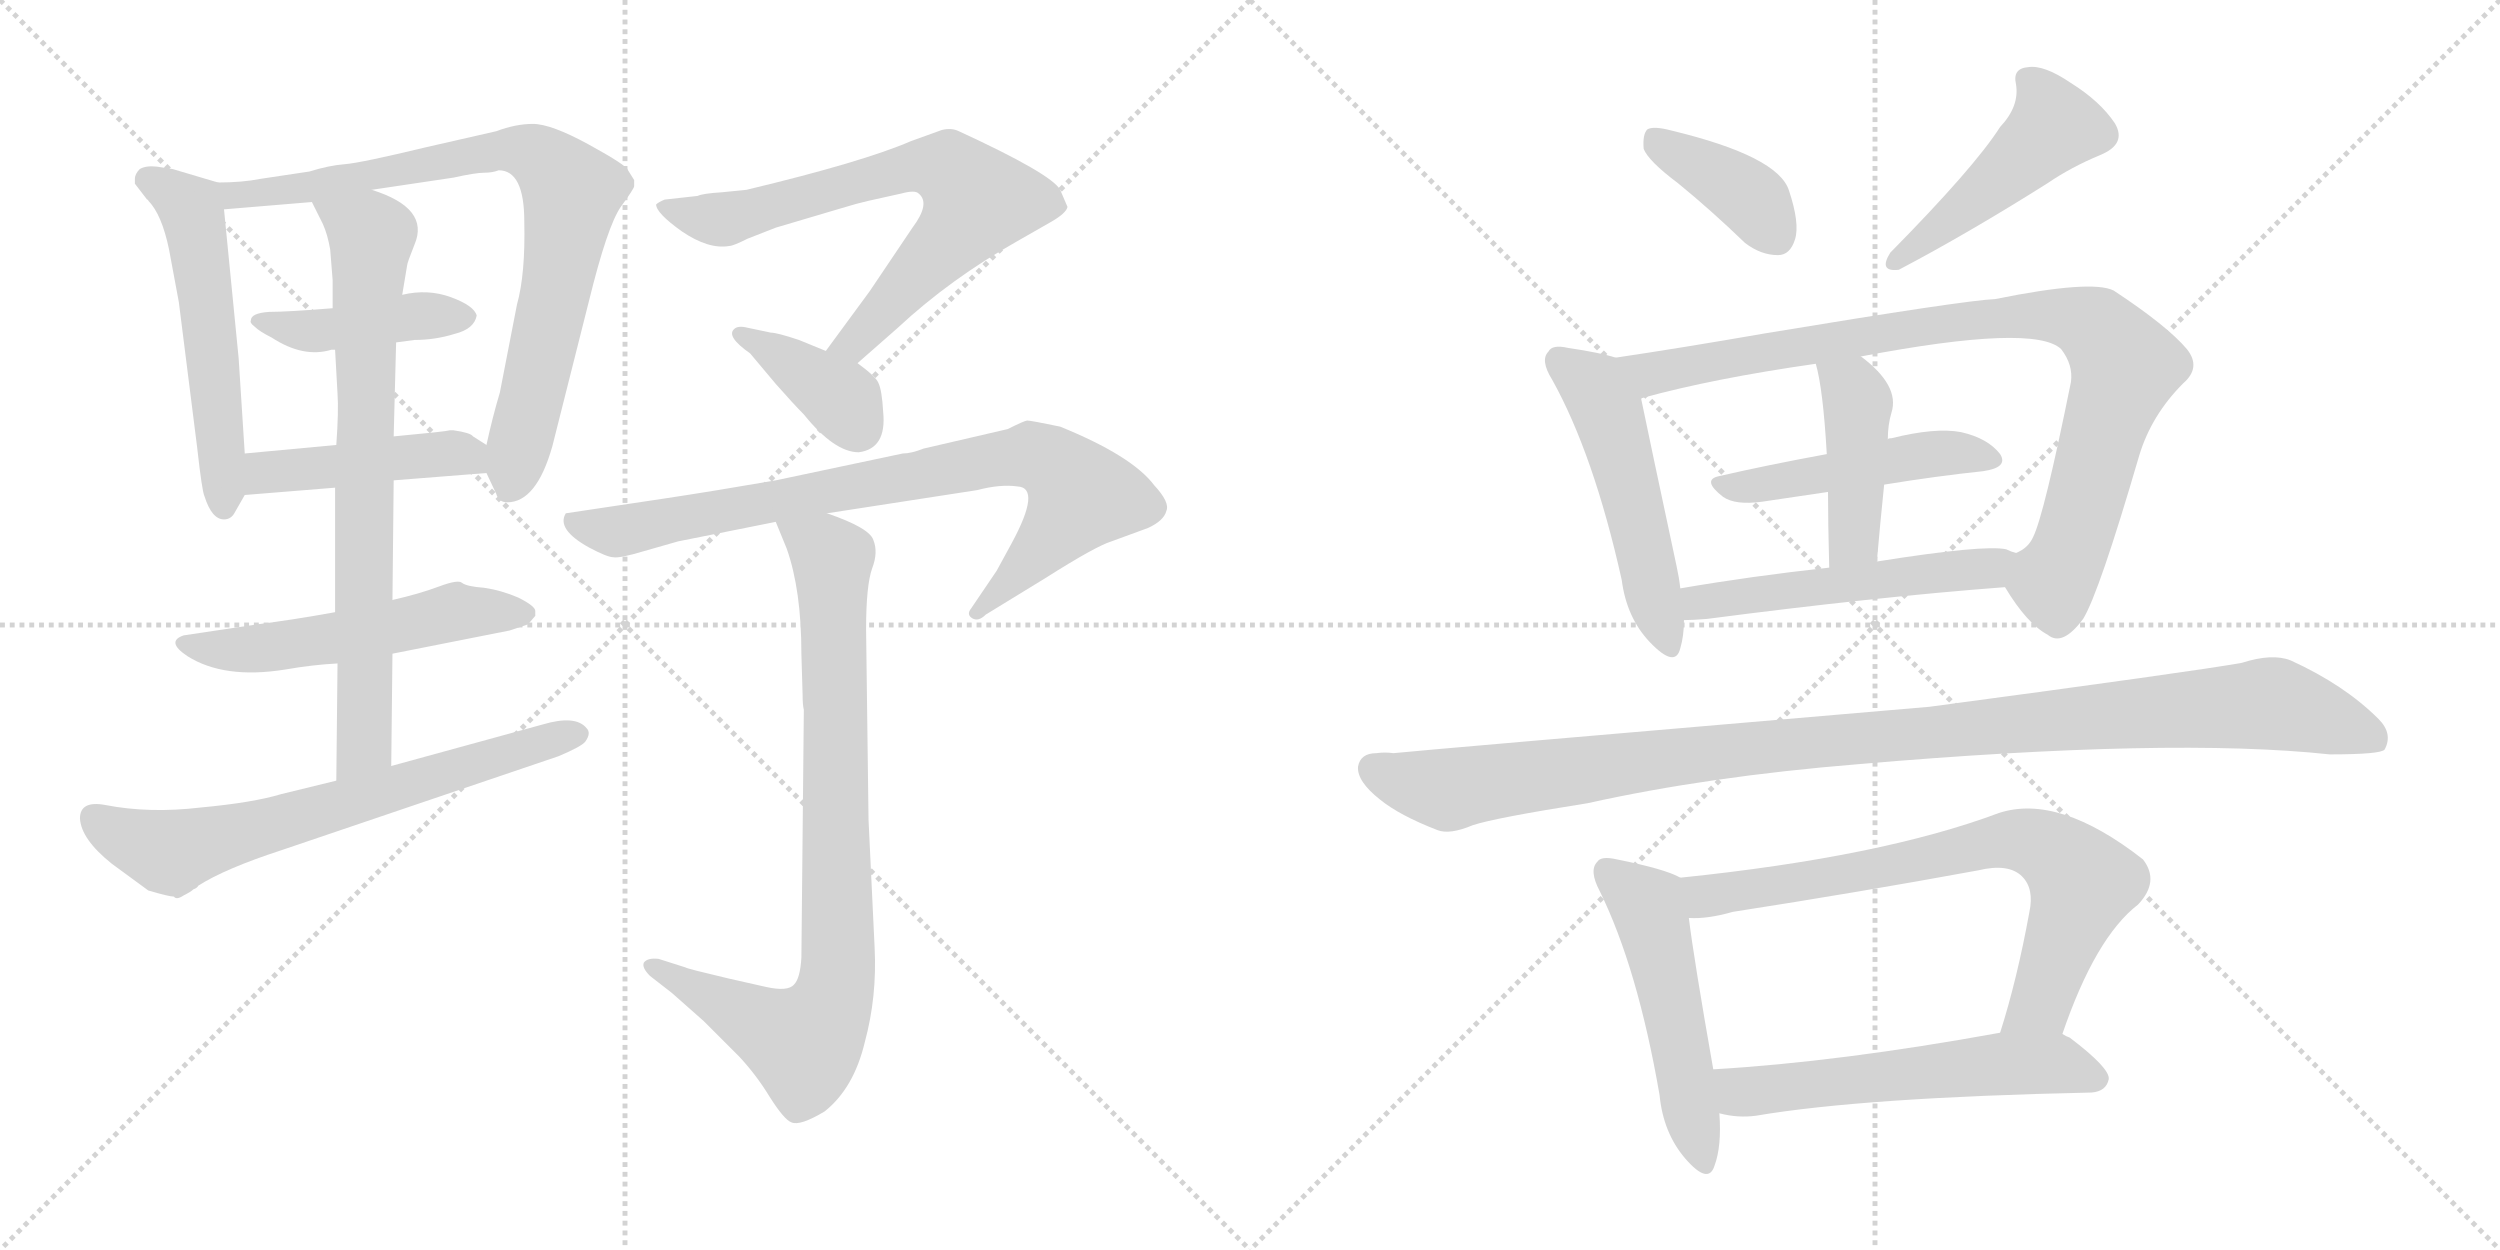 <svg version="1.1" viewBox="0 0 2048 1024" xmlns="http://www.w3.org/2000/svg">
  <g stroke="lightgray" stroke-dasharray="1,1" stroke-width="1" transform="scale(4, 4)">
    <line x1="0" y1="0" x2="256" y2="256"></line>
    <line x1="256" y1="0" x2="0" y2="256"></line>
    <line x1="128" y1="0" x2="128" y2="256"></line>
    <line x1="0" y1="128" x2="256" y2="128"></line>
    <line x1="256" y1="0" x2="512" y2="256"></line>
    <line x1="512" y1="0" x2="256" y2="256"></line>
    <line x1="384" y1="0" x2="384" y2="256"></line>
    <line x1="256" y1="128" x2="512" y2="128"></line>
  </g>
<g transform="scale(1, -1) translate(0, -850)">
   <style type="text/css">
    @keyframes keyframes0 {
      from {
       stroke: black;
       stroke-dashoffset: 545;
       stroke-width: 128;
       }
       64% {
       animation-timing-function: step-end;
       stroke: black;
       stroke-dashoffset: 0;
       stroke-width: 128;
       }
       to {
       stroke: black;
       stroke-width: 1024;
       }
       }
       #make-me-a-hanzi-animation-0 {
         animation: keyframes0 0.694s both;
         animation-delay: 0s;
         animation-timing-function: linear;
       }
    @keyframes keyframes1 {
      from {
       stroke: black;
       stroke-dashoffset: 805;
       stroke-width: 128;
       }
       72% {
       animation-timing-function: step-end;
       stroke: black;
       stroke-dashoffset: 0;
       stroke-width: 128;
       }
       to {
       stroke: black;
       stroke-width: 1024;
       }
       }
       #make-me-a-hanzi-animation-1 {
         animation: keyframes1 0.905s both;
         animation-delay: 0.694s;
         animation-timing-function: linear;
       }
    @keyframes keyframes2 {
      from {
       stroke: black;
       stroke-dashoffset: 429;
       stroke-width: 128;
       }
       58% {
       animation-timing-function: step-end;
       stroke: black;
       stroke-dashoffset: 0;
       stroke-width: 128;
       }
       to {
       stroke: black;
       stroke-width: 1024;
       }
       }
       #make-me-a-hanzi-animation-2 {
         animation: keyframes2 0.599s both;
         animation-delay: 1.599s;
         animation-timing-function: linear;
       }
    @keyframes keyframes3 {
      from {
       stroke: black;
       stroke-dashoffset: 450;
       stroke-width: 128;
       }
       59% {
       animation-timing-function: step-end;
       stroke: black;
       stroke-dashoffset: 0;
       stroke-width: 128;
       }
       to {
       stroke: black;
       stroke-width: 1024;
       }
       }
       #make-me-a-hanzi-animation-3 {
         animation: keyframes3 0.616s both;
         animation-delay: 2.198s;
         animation-timing-function: linear;
       }
    @keyframes keyframes4 {
      from {
       stroke: black;
       stroke-dashoffset: 537;
       stroke-width: 128;
       }
       64% {
       animation-timing-function: step-end;
       stroke: black;
       stroke-dashoffset: 0;
       stroke-width: 128;
       }
       to {
       stroke: black;
       stroke-width: 1024;
       }
       }
       #make-me-a-hanzi-animation-4 {
         animation: keyframes4 0.687s both;
         animation-delay: 2.814s;
         animation-timing-function: linear;
       }
    @keyframes keyframes5 {
      from {
       stroke: black;
       stroke-dashoffset: 750;
       stroke-width: 128;
       }
       71% {
       animation-timing-function: step-end;
       stroke: black;
       stroke-dashoffset: 0;
       stroke-width: 128;
       }
       to {
       stroke: black;
       stroke-width: 1024;
       }
       }
       #make-me-a-hanzi-animation-5 {
         animation: keyframes5 0.86s both;
         animation-delay: 3.501s;
         animation-timing-function: linear;
       }
    @keyframes keyframes6 {
      from {
       stroke: black;
       stroke-dashoffset: 668;
       stroke-width: 128;
       }
       68% {
       animation-timing-function: step-end;
       stroke: black;
       stroke-dashoffset: 0;
       stroke-width: 128;
       }
       to {
       stroke: black;
       stroke-width: 1024;
       }
       }
       #make-me-a-hanzi-animation-6 {
         animation: keyframes6 0.794s both;
         animation-delay: 4.361s;
         animation-timing-function: linear;
       }
    @keyframes keyframes7 {
      from {
       stroke: black;
       stroke-dashoffset: 702;
       stroke-width: 128;
       }
       70% {
       animation-timing-function: step-end;
       stroke: black;
       stroke-dashoffset: 0;
       stroke-width: 128;
       }
       to {
       stroke: black;
       stroke-width: 1024;
       }
       }
       #make-me-a-hanzi-animation-7 {
         animation: keyframes7 0.821s both;
         animation-delay: 5.155s;
         animation-timing-function: linear;
       }
    @keyframes keyframes8 {
      from {
       stroke: black;
       stroke-dashoffset: 380;
       stroke-width: 128;
       }
       55% {
       animation-timing-function: step-end;
       stroke: black;
       stroke-dashoffset: 0;
       stroke-width: 128;
       }
       to {
       stroke: black;
       stroke-width: 1024;
       }
       }
       #make-me-a-hanzi-animation-8 {
         animation: keyframes8 0.559s both;
         animation-delay: 5.976s;
         animation-timing-function: linear;
       }
    @keyframes keyframes9 {
      from {
       stroke: black;
       stroke-dashoffset: 818;
       stroke-width: 128;
       }
       73% {
       animation-timing-function: step-end;
       stroke: black;
       stroke-dashoffset: 0;
       stroke-width: 128;
       }
       to {
       stroke: black;
       stroke-width: 1024;
       }
       }
       #make-me-a-hanzi-animation-9 {
         animation: keyframes9 0.916s both;
         animation-delay: 6.535s;
         animation-timing-function: linear;
       }
    @keyframes keyframes10 {
      from {
       stroke: black;
       stroke-dashoffset: 846;
       stroke-width: 128;
       }
       73% {
       animation-timing-function: step-end;
       stroke: black;
       stroke-dashoffset: 0;
       stroke-width: 128;
       }
       to {
       stroke: black;
       stroke-width: 1024;
       }
       }
       #make-me-a-hanzi-animation-10 {
         animation: keyframes10 0.938s both;
         animation-delay: 7.451s;
         animation-timing-function: linear;
       }
    @keyframes keyframes11 {
      from {
       stroke: black;
       stroke-dashoffset: 388;
       stroke-width: 128;
       }
       56% {
       animation-timing-function: step-end;
       stroke: black;
       stroke-dashoffset: 0;
       stroke-width: 128;
       }
       to {
       stroke: black;
       stroke-width: 1024;
       }
       }
       #make-me-a-hanzi-animation-11 {
         animation: keyframes11 0.566s both;
         animation-delay: 8.39s;
         animation-timing-function: linear;
       }
    @keyframes keyframes12 {
      from {
       stroke: black;
       stroke-dashoffset: 466;
       stroke-width: 128;
       }
       60% {
       animation-timing-function: step-end;
       stroke: black;
       stroke-dashoffset: 0;
       stroke-width: 128;
       }
       to {
       stroke: black;
       stroke-width: 1024;
       }
       }
       #make-me-a-hanzi-animation-12 {
         animation: keyframes12 0.629s both;
         animation-delay: 8.955s;
         animation-timing-function: linear;
       }
    @keyframes keyframes13 {
      from {
       stroke: black;
       stroke-dashoffset: 509;
       stroke-width: 128;
       }
       62% {
       animation-timing-function: step-end;
       stroke: black;
       stroke-dashoffset: 0;
       stroke-width: 128;
       }
       to {
       stroke: black;
       stroke-width: 1024;
       }
       }
       #make-me-a-hanzi-animation-13 {
         animation: keyframes13 0.664s both;
         animation-delay: 9.585s;
         animation-timing-function: linear;
       }
    @keyframes keyframes14 {
      from {
       stroke: black;
       stroke-dashoffset: 901;
       stroke-width: 128;
       }
       75% {
       animation-timing-function: step-end;
       stroke: black;
       stroke-dashoffset: 0;
       stroke-width: 128;
       }
       to {
       stroke: black;
       stroke-width: 1024;
       }
       }
       #make-me-a-hanzi-animation-14 {
         animation: keyframes14 0.983s both;
         animation-delay: 10.249s;
         animation-timing-function: linear;
       }
    @keyframes keyframes15 {
      from {
       stroke: black;
       stroke-dashoffset: 478;
       stroke-width: 128;
       }
       61% {
       animation-timing-function: step-end;
       stroke: black;
       stroke-dashoffset: 0;
       stroke-width: 128;
       }
       to {
       stroke: black;
       stroke-width: 1024;
       }
       }
       #make-me-a-hanzi-animation-15 {
         animation: keyframes15 0.639s both;
         animation-delay: 11.232s;
         animation-timing-function: linear;
       }
    @keyframes keyframes16 {
      from {
       stroke: black;
       stroke-dashoffset: 429;
       stroke-width: 128;
       }
       58% {
       animation-timing-function: step-end;
       stroke: black;
       stroke-dashoffset: 0;
       stroke-width: 128;
       }
       to {
       stroke: black;
       stroke-width: 1024;
       }
       }
       #make-me-a-hanzi-animation-16 {
         animation: keyframes16 0.599s both;
         animation-delay: 11.871s;
         animation-timing-function: linear;
       }
    @keyframes keyframes17 {
      from {
       stroke: black;
       stroke-dashoffset: 522;
       stroke-width: 128;
       }
       63% {
       animation-timing-function: step-end;
       stroke: black;
       stroke-dashoffset: 0;
       stroke-width: 128;
       }
       to {
       stroke: black;
       stroke-width: 1024;
       }
       }
       #make-me-a-hanzi-animation-17 {
         animation: keyframes17 0.675s both;
         animation-delay: 12.47s;
         animation-timing-function: linear;
       }
    @keyframes keyframes18 {
      from {
       stroke: black;
       stroke-dashoffset: 1089;
       stroke-width: 128;
       }
       78% {
       animation-timing-function: step-end;
       stroke: black;
       stroke-dashoffset: 0;
       stroke-width: 128;
       }
       to {
       stroke: black;
       stroke-width: 1024;
       }
       }
       #make-me-a-hanzi-animation-18 {
         animation: keyframes18 1.136s both;
         animation-delay: 13.145s;
         animation-timing-function: linear;
       }
    @keyframes keyframes19 {
      from {
       stroke: black;
       stroke-dashoffset: 511;
       stroke-width: 128;
       }
       62% {
       animation-timing-function: step-end;
       stroke: black;
       stroke-dashoffset: 0;
       stroke-width: 128;
       }
       to {
       stroke: black;
       stroke-width: 1024;
       }
       }
       #make-me-a-hanzi-animation-19 {
         animation: keyframes19 0.666s both;
         animation-delay: 14.281s;
         animation-timing-function: linear;
       }
    @keyframes keyframes20 {
      from {
       stroke: black;
       stroke-dashoffset: 736;
       stroke-width: 128;
       }
       71% {
       animation-timing-function: step-end;
       stroke: black;
       stroke-dashoffset: 0;
       stroke-width: 128;
       }
       to {
       stroke: black;
       stroke-width: 1024;
       }
       }
       #make-me-a-hanzi-animation-20 {
         animation: keyframes20 0.849s both;
         animation-delay: 14.947s;
         animation-timing-function: linear;
       }
    @keyframes keyframes21 {
      from {
       stroke: black;
       stroke-dashoffset: 571;
       stroke-width: 128;
       }
       65% {
       animation-timing-function: step-end;
       stroke: black;
       stroke-dashoffset: 0;
       stroke-width: 128;
       }
       to {
       stroke: black;
       stroke-width: 1024;
       }
       }
       #make-me-a-hanzi-animation-21 {
         animation: keyframes21 0.715s both;
         animation-delay: 15.796s;
         animation-timing-function: linear;
       }
</style>
<path d="M 200.5 478.5 L 195.5 556.5 L 183.5 678.5 C 181.5 699.5 181.5 699.5 178.5 700.5 L 141.5 711.5 L 128.5 713.5 Q 119.5 714.5 114.5 711.5 Q 110.5 707.5 110.5 703.5 L 110.5 699.5 L 120.5 686.5 Q 121.5 686.5 121.5 685.5 Q 132.5 674.5 138.5 645.5 L 146.5 602.5 L 161.5 483.5 Q 165.5 447.5 167.5 443.5 Q 173.5 424.5 183.5 424.5 Q 189.5 424.5 192.5 430.5 L 200.5 444.5 C 202.5 447.5 202.5 448.5 200.5 478.5 Z" fill="lightgray"></path> 
<path d="M 304.5 694.5 L 371.5 704.5 Q 389.5 708.5 396.5 708.5 Q 403.5 708.5 408.5 710.5 Q 429.5 710.5 429.5 668.5 Q 430.5 625.5 423.5 600.5 L 409.5 528.5 Q 403.5 508.5 398.5 485.5 L 398.5 462.5 L 406.5 445.5 Q 408.5 438.5 415.5 438.5 Q 439.5 438.5 452.5 484.5 L 482.5 603.5 Q 497.5 664.5 508.5 680.5 Q 519.5 695.5 519.5 697.5 L 519.5 702.5 L 514.5 710.5 Q 513.5 714.5 482.5 731.5 Q 451.5 748.5 436.5 748.5 Q 422.5 748.5 406.5 742.5 L 349.5 729.5 Q 295.5 716.5 282.5 715.5 Q 269.5 714.5 253.5 709.5 L 213.5 703.5 Q 198.5 700.5 178.5 700.5 C 148.5 699.5 153.5 676.5 183.5 678.5 L 255.5 684.5 L 304.5 694.5 Z" fill="lightgray"></path> 
<path d="M 324.5 569.5 L 339.5 571.5 Q 356.5 571.5 372.5 576.5 Q 388.5 580.5 390.5 591.5 Q 388.5 599.5 369.5 606.5 Q 350.5 613.5 329.5 608.5 L 272.5 597.5 Q 235.5 594.5 220.5 594.5 Q 205.5 593.5 205.5 587.5 Q 204.5 585.5 208.5 582.5 Q 212.5 578.5 222.5 573.5 Q 248.5 556.5 271.5 563.5 L 274.5 563.5 L 324.5 569.5 Z" fill="lightgray"></path> 
<path d="M 398.5 485.5 L 387.5 492.5 Q 385.5 495.5 371.5 497.5 L 368.5 497.5 Q 365.5 496.5 322.5 492.5 L 275.5 485.5 L 200.5 478.5 C 170.5 475.5 170.5 442.5 200.5 444.5 L 274.5 450.5 L 322.5 456.5 L 398.5 462.5 C 428.5 464.5 423.5 469.5 398.5 485.5 Z" fill="lightgray"></path> 
<path d="M 321.5 314.5 L 417.5 333.5 L 432.5 338.5 L 438.5 345.5 L 438.5 349.5 Q 438.5 353.5 424.5 360.5 Q 410.5 366.5 396.5 368.5 Q 382.5 369.5 378.5 372.5 Q 375.5 375.5 359.5 369.5 Q 343.5 363.5 321.5 358.5 L 274.5 348.5 Q 241.5 342.5 210.5 338.5 L 150.5 329.5 Q 135.5 324.5 153.5 312.5 Q 183.5 293.5 233.5 301.5 Q 256.5 305.5 276.5 306.5 L 321.5 314.5 Z" fill="lightgray"></path> 
<path d="M 322.5 492.5 L 324.5 569.5 L 329.5 608.5 L 333.5 632.5 Q 333.5 634.5 339.5 649.5 Q 352.5 679.5 304.5 694.5 C 276.5 705.5 242.5 711.5 255.5 684.5 L 264.5 666.5 Q 268.5 657.5 270.5 645.5 L 272.5 620.5 L 272.5 597.5 L 274.5 563.5 L 276.5 527.5 Q 277.5 513.5 275.5 485.5 L 274.5 450.5 L 274.5 348.5 L 276.5 306.5 L 275.5 210.5 C 275.5 180.5 320.5 192.5 320.5 222.5 L 321.5 314.5 L 321.5 358.5 L 322.5 456.5 L 322.5 492.5 Z" fill="lightgray"></path> 
<path d="M 162.5 124.5 Q 184.5 138.5 230.5 153.5 L 457.5 230.5 Q 476.5 238.5 479.5 242.5 Q 484.5 249.5 480.5 253.5 Q 471.5 264.5 444.5 256.5 L 320.5 222.5 L 275.5 210.5 L 230.5 199.5 Q 207.5 192.5 164.5 188.5 Q 122.5 183.5 86.5 190.5 Q 65.5 194.5 65.5 179.5 Q 66.5 162.5 91.5 142.5 L 121.5 120.5 Q 138.5 115.5 142.5 115.5 Q 144.5 112.5 150.5 116.5 Q 156.5 119.5 158.5 121.5 Q 161.5 122.5 162.5 124.5 Z" fill="lightgray"></path> 
<path d="M 611.5 694.5 L 591.5 692.5 Q 575.5 691.5 571.5 689.5 L 544.5 686.5 Q 539.5 684.5 537.5 682.5 Q 537.5 675.5 558.5 660.5 Q 580.5 645.5 597.5 648.5 Q 600.5 648.5 612.5 654.5 L 635.5 663.5 L 689.5 679.5 Q 702.5 683.5 711.5 685.5 L 738.5 691.5 Q 749.5 694.5 752.5 691.5 Q 762.5 683.5 747.5 663.5 L 712.5 611.5 L 676.5 562.5 C 658.5 538.5 679.5 532.5 702.5 552.5 L 735.5 581.5 Q 778.5 621.5 833.5 652.5 L 861.5 668.5 Q 873.5 675.5 874.5 680.5 L 868.5 694.5 Q 861.5 707.5 785.5 742.5 Q 779.5 745.5 771.5 743.5 L 746.5 734.5 Q 707.5 717.5 611.5 694.5 Z" fill="lightgray"></path> 
<path d="M 676.5 562.5 L 654.5 571.5 Q 636.5 577.5 631.5 577.5 L 612.5 581.5 Q 604.5 583.5 601.5 580.5 Q 594.5 574.5 614.5 560.5 L 635.5 535.5 Q 650.5 518.5 658.5 510.5 Q 683.5 479.5 703.5 479.5 Q 726.5 482.5 723.5 512.5 Q 722.5 530.5 719.5 536.5 Q 717.5 541.5 702.5 552.5 L 676.5 562.5 Z" fill="lightgray"></path> 
<path d="M 677.5 429.5 L 800.5 448.5 Q 819.5 453.5 833.5 451.5 Q 853.5 450.5 828.5 404.5 L 816.5 382.5 L 795.5 351.5 Q 791.5 346.5 796.5 343.5 Q 801.5 340.5 807.5 346.5 L 856.5 376.5 Q 897.5 402.5 910.5 406.5 L 940.5 417.5 Q 953.5 423.5 955.5 431.5 Q 958.5 438.5 945.5 452.5 Q 927.5 476.5 868.5 500.5 Q 844.5 505.5 841.5 505.5 Q 839.5 505.5 825.5 498.5 L 756.5 482.5 Q 746.5 478.5 739.5 478.5 L 635.5 456.5 Q 583.5 447.5 543.5 441.5 L 463.5 429.5 Q 455.5 416.5 482.5 401.5 Q 497.5 393.5 502.5 393.5 Q 507.5 392.5 527.5 398.5 L 555.5 406.5 L 635.5 422.5 L 677.5 429.5 Z" fill="lightgray"></path> 
<path d="M 658.5 268.5 L 656.5 65.5 Q 655.5 48.5 650.5 43.5 Q 645.5 37.5 627.5 41.5 L 596.5 48.5 Q 562.5 56.5 561.5 57.5 L 539.5 64.5 Q 530.5 65.5 527.5 61.5 Q 525.5 57.5 532.5 50.5 L 550.5 36.5 L 576.5 13.5 L 605.5 -15.5 Q 619.5 -30.5 630.5 -48.5 Q 642.5 -67.5 648.5 -69.5 Q 655.5 -72.5 675.5 -60.5 Q 699.5 -41.5 708.5 -3.5 Q 718.5 33.5 716.5 73.5 L 711.5 178.5 L 709.5 334.5 Q 709.5 370.5 714.5 384.5 Q 719.5 397.5 715.5 407.5 Q 712.5 417.5 677.5 429.5 C 649.5 440.5 624.5 450.5 635.5 422.5 L 644.5 400.5 Q 656.5 366.5 656.5 314.5 L 657.5 280.5 Q 657.5 272.5 658.5 268.5 Z" fill="lightgray"></path> 
<path d="M 1374.5 700.0 Q 1401.5 678.0 1429.5 651.0 Q 1442.5 641.0 1456.5 641.0 Q 1466.5 641.0 1470.5 654.0 Q 1474.5 667.0 1465.5 694.0 Q 1456.5 722.0 1369.5 743.0 Q 1354.5 747.0 1349.5 744.0 Q 1345.5 740.0 1346.5 728.0 Q 1350.5 718.0 1374.5 700.0 Z" fill="lightgray"></path> 
<path d="M 1638.5 746.0 Q 1617.5 713.0 1548.5 643.0 Q 1538.5 627.0 1555.5 629.0 Q 1612.5 659.0 1677.5 700.0 Q 1696.5 713.0 1720.5 723.0 Q 1742.5 732.0 1732.5 749.0 Q 1720.5 767.0 1696.5 782.0 Q 1674.5 797.0 1661.5 795.0 Q 1648.5 794.0 1651.5 781.0 Q 1654.5 763.0 1638.5 746.0 Z" fill="lightgray"></path> 
<path d="M 1323.5 557.0 Q 1311.5 561.0 1284.5 565.0 Q 1271.5 568.0 1268.5 562.0 Q 1261.5 555.0 1271.5 539.0 Q 1305.5 478.0 1328.5 375.0 Q 1332.5 344.0 1351.5 324.0 Q 1372.5 302.0 1376.5 319.0 Q 1379.5 329.0 1379.5 342.0 L 1376.5 368.0 Q 1375.5 377.0 1373.5 386.0 Q 1351.5 489.0 1344.5 523.0 Q 1344.5 524.0 1345.5 524.0 C 1343.5 551.0 1343.5 551.0 1323.5 557.0 Z" fill="lightgray"></path> 
<path d="M 1642.5 369.0 Q 1660.5 339.0 1677.5 330.0 Q 1689.5 320.0 1706.5 343.0 Q 1719.5 364.0 1752.5 477.0 Q 1762.5 510.0 1788.5 536.0 Q 1803.5 549.0 1791.5 564.0 Q 1775.5 583.0 1731.5 612.0 Q 1713.5 621.0 1634.5 605.0 Q 1609.5 604.0 1446.5 577.0 Q 1377.5 565.0 1323.5 557.0 C 1293.5 553.0 1316.5 516.0 1345.5 524.0 Q 1403.5 540.0 1487.5 552.0 L 1524.5 558.0 Q 1666.5 585.0 1688.5 564.0 Q 1698.5 551.0 1696.5 537.0 Q 1674.5 428.0 1665.5 410.0 Q 1661.5 401.0 1651.5 397.0 C 1634.5 380.0 1634.5 380.0 1642.5 369.0 Z" fill="lightgray"></path> 
<path d="M 1543.5 453.0 Q 1586.5 460.0 1624.5 464.0 Q 1645.5 467.0 1638.5 478.0 Q 1628.5 491.0 1606.5 496.0 Q 1585.5 500.0 1549.5 491.0 Q 1546.5 491.0 1546.5 490.0 L 1496.5 478.0 Q 1447.5 469.0 1408.5 460.0 Q 1393.5 457.0 1411.5 443.0 Q 1421.5 436.0 1443.5 439.0 Q 1470.5 443.0 1497.5 447.0 L 1543.5 453.0 Z" fill="lightgray"></path> 
<path d="M 1537.5 390.0 Q 1540.5 424.0 1543.5 453.0 L 1546.5 490.0 Q 1546.5 502.0 1549.5 512.0 Q 1556.5 534.0 1524.5 558.0 C 1500.5 577.0 1480.5 581.0 1487.5 552.0 Q 1493.5 531.0 1496.5 478.0 L 1497.5 447.0 Q 1497.5 422.0 1498.5 385.0 C 1499.5 355.0 1534.5 360.0 1537.5 390.0 Z" fill="lightgray"></path> 
<path d="M 1379.5 342.0 Q 1386.5 342.0 1398.5 343.0 Q 1536.5 361.0 1642.5 369.0 C 1672.5 371.0 1679.5 387.0 1651.5 397.0 Q 1647.5 398.0 1643.5 400.0 Q 1625.5 404.0 1537.5 390.0 L 1498.5 385.0 Q 1434.5 378.0 1376.5 368.0 C 1346.5 363.0 1349.5 341.0 1379.5 342.0 Z" fill="lightgray"></path> 
<path d="M 1522.5 224.0 Q 1778.5 246.0 1908.5 232.0 Q 1950.5 232.0 1953.5 236.0 Q 1960.5 249.0 1948.5 261.0 Q 1920.5 289.0 1876.5 309.0 Q 1861.5 315.0 1836.5 307.0 Q 1797.5 300.0 1580.5 271.0 Q 1159.5 235.0 1141.5 233.0 Q 1134.5 234.0 1127.5 233.0 Q 1114.5 233.0 1112.5 222.0 Q 1111.5 210.0 1130.5 195.0 Q 1146.5 182.0 1177.5 170.0 Q 1187.5 166.0 1206.5 174.0 Q 1224.5 180.0 1300.5 192.0 Q 1399.5 214.0 1522.5 224.0 Z" fill="lightgray"></path> 
<path d="M 1376.5 131.0 Q 1364.5 138.0 1324.5 146.0 Q 1311.5 149.0 1308.5 144.0 Q 1301.5 137.0 1310.5 120.0 Q 1341.5 57.0 1359.5 -47.0 Q 1362.5 -78.0 1380.5 -99.0 Q 1399.5 -121.0 1404.5 -105.0 Q 1410.5 -89.0 1408.5 -62.0 L 1403.5 -26.0 Q 1387.5 65.0 1383.5 98.0 C 1379.5 128.0 1379.5 130.0 1376.5 131.0 Z" fill="lightgray"></path> 
<path d="M 1689.5 3.0 Q 1716.5 82.0 1751.5 109.0 Q 1769.5 128.0 1755.5 146.0 Q 1686.5 200.0 1637.5 184.0 Q 1541.5 148.0 1376.5 131.0 C 1346.5 128.0 1353.5 97.0 1383.5 98.0 Q 1398.5 97.0 1419.5 103.0 Q 1522.5 119.0 1620.5 137.0 Q 1645.5 143.0 1656.5 132.0 Q 1666.5 122.0 1662.5 103.0 Q 1652.5 48.0 1638.5 4.0 C 1629.5 -25.0 1679.5 -25.0 1689.5 3.0 Z" fill="lightgray"></path> 
<path d="M 1408.5 -62.0 Q 1423.5 -66.0 1438.5 -64.0 Q 1526.5 -49.0 1713.5 -45.0 Q 1725.5 -44.0 1727.5 -34.0 Q 1728.5 -25.0 1695.5 0.0 Q 1692.5 1.0 1689.5 3.0 C 1676.5 11.0 1668.5 9.0 1638.5 4.0 Q 1506.5 -20.0 1403.5 -26.0 C 1373.5 -28.0 1379.5 -56.0 1408.5 -62.0 Z" fill="lightgray"></path> 
      <clipPath id="make-me-a-hanzi-clip-0">
      <path d="M 200.5 478.5 L 195.5 556.5 L 183.5 678.5 C 181.5 699.5 181.5 699.5 178.5 700.5 L 141.5 711.5 L 128.5 713.5 Q 119.5 714.5 114.5 711.5 Q 110.5 707.5 110.5 703.5 L 110.5 699.5 L 120.5 686.5 Q 121.5 686.5 121.5 685.5 Q 132.5 674.5 138.5 645.5 L 146.5 602.5 L 161.5 483.5 Q 165.5 447.5 167.5 443.5 Q 173.5 424.5 183.5 424.5 Q 189.5 424.5 192.5 430.5 L 200.5 444.5 C 202.5 447.5 202.5 448.5 200.5 478.5 Z" fill="lightgray"></path>
      </clipPath>
      <path clip-path="url(#make-me-a-hanzi-clip-0)" d="M 119.5 701.5 L 142.5 691.5 L 159.5 668.5 L 183.5 434.5 " fill="none" id="make-me-a-hanzi-animation-0" stroke-dasharray="417 834" stroke-linecap="round"></path>

      <clipPath id="make-me-a-hanzi-clip-1">
      <path d="M 304.5 694.5 L 371.5 704.5 Q 389.5 708.5 396.5 708.5 Q 403.5 708.5 408.5 710.5 Q 429.5 710.5 429.5 668.5 Q 430.5 625.5 423.5 600.5 L 409.5 528.5 Q 403.5 508.5 398.5 485.5 L 398.5 462.5 L 406.5 445.5 Q 408.5 438.5 415.5 438.5 Q 439.5 438.5 452.5 484.5 L 482.5 603.5 Q 497.5 664.5 508.5 680.5 Q 519.5 695.5 519.5 697.5 L 519.5 702.5 L 514.5 710.5 Q 513.5 714.5 482.5 731.5 Q 451.5 748.5 436.5 748.5 Q 422.5 748.5 406.5 742.5 L 349.5 729.5 Q 295.5 716.5 282.5 715.5 Q 269.5 714.5 253.5 709.5 L 213.5 703.5 Q 198.5 700.5 178.5 700.5 C 148.5 699.5 153.5 676.5 183.5 678.5 L 255.5 684.5 L 304.5 694.5 Z" fill="lightgray"></path>
      </clipPath>
      <path clip-path="url(#make-me-a-hanzi-clip-1)" d="M 185.5 696.5 L 192.5 689.5 L 204.5 689.5 L 402.5 726.5 L 437.5 723.5 L 459.5 704.5 L 468.5 692.5 L 457.5 620.5 L 418.5 451.5 " fill="none" id="make-me-a-hanzi-animation-1" stroke-dasharray="677 1354" stroke-linecap="round"></path>

      <clipPath id="make-me-a-hanzi-clip-2">
      <path d="M 324.5 569.5 L 339.5 571.5 Q 356.5 571.5 372.5 576.5 Q 388.5 580.5 390.5 591.5 Q 388.5 599.5 369.5 606.5 Q 350.5 613.5 329.5 608.5 L 272.5 597.5 Q 235.5 594.5 220.5 594.5 Q 205.5 593.5 205.5 587.5 Q 204.5 585.5 208.5 582.5 Q 212.5 578.5 222.5 573.5 Q 248.5 556.5 271.5 563.5 L 274.5 563.5 L 324.5 569.5 Z" fill="lightgray"></path>
      </clipPath>
      <path clip-path="url(#make-me-a-hanzi-clip-2)" d="M 210.5 587.5 L 255.5 578.5 L 339.5 591.5 L 381.5 590.5 " fill="none" id="make-me-a-hanzi-animation-2" stroke-dasharray="301 602" stroke-linecap="round"></path>

      <clipPath id="make-me-a-hanzi-clip-3">
      <path d="M 398.5 485.5 L 387.5 492.5 Q 385.5 495.5 371.5 497.5 L 368.5 497.5 Q 365.5 496.5 322.5 492.5 L 275.5 485.5 L 200.5 478.5 C 170.5 475.5 170.5 442.5 200.5 444.5 L 274.5 450.5 L 322.5 456.5 L 398.5 462.5 C 428.5 464.5 423.5 469.5 398.5 485.5 Z" fill="lightgray"></path>
      </clipPath>
      <path clip-path="url(#make-me-a-hanzi-clip-3)" d="M 207.5 450.5 L 215.5 461.5 L 336.5 477.5 L 382.5 477.5 L 390.5 468.5 " fill="none" id="make-me-a-hanzi-animation-3" stroke-dasharray="322 644" stroke-linecap="round"></path>

      <clipPath id="make-me-a-hanzi-clip-4">
      <path d="M 321.5 314.5 L 417.5 333.5 L 432.5 338.5 L 438.5 345.5 L 438.5 349.5 Q 438.5 353.5 424.5 360.5 Q 410.5 366.5 396.5 368.5 Q 382.5 369.5 378.5 372.5 Q 375.5 375.5 359.5 369.5 Q 343.5 363.5 321.5 358.5 L 274.5 348.5 Q 241.5 342.5 210.5 338.5 L 150.5 329.5 Q 135.5 324.5 153.5 312.5 Q 183.5 293.5 233.5 301.5 Q 256.5 305.5 276.5 306.5 L 321.5 314.5 Z" fill="lightgray"></path>
      </clipPath>
      <path clip-path="url(#make-me-a-hanzi-clip-4)" d="M 152.5 321.5 L 219.5 319.5 L 372.5 349.5 L 430.5 347.5 " fill="none" id="make-me-a-hanzi-animation-4" stroke-dasharray="409 818" stroke-linecap="round"></path>

      <clipPath id="make-me-a-hanzi-clip-5">
      <path d="M 322.5 492.5 L 324.5 569.5 L 329.5 608.5 L 333.5 632.5 Q 333.5 634.5 339.5 649.5 Q 352.5 679.5 304.5 694.5 C 276.5 705.5 242.5 711.5 255.5 684.5 L 264.5 666.5 Q 268.5 657.5 270.5 645.5 L 272.5 620.5 L 272.5 597.5 L 274.5 563.5 L 276.5 527.5 Q 277.5 513.5 275.5 485.5 L 274.5 450.5 L 274.5 348.5 L 276.5 306.5 L 275.5 210.5 C 275.5 180.5 320.5 192.5 320.5 222.5 L 321.5 314.5 L 321.5 358.5 L 322.5 456.5 L 322.5 492.5 Z" fill="lightgray"></path>
      </clipPath>
      <path clip-path="url(#make-me-a-hanzi-clip-5)" d="M 262.5 682.5 L 304.5 656.5 L 298.5 239.5 L 281.5 217.5 " fill="none" id="make-me-a-hanzi-animation-5" stroke-dasharray="622 1244" stroke-linecap="round"></path>

      <clipPath id="make-me-a-hanzi-clip-6">
      <path d="M 162.5 124.5 Q 184.5 138.5 230.5 153.5 L 457.5 230.5 Q 476.5 238.5 479.5 242.5 Q 484.5 249.5 480.5 253.5 Q 471.5 264.5 444.5 256.5 L 320.5 222.5 L 275.5 210.5 L 230.5 199.5 Q 207.5 192.5 164.5 188.5 Q 122.5 183.5 86.5 190.5 Q 65.5 194.5 65.5 179.5 Q 66.5 162.5 91.5 142.5 L 121.5 120.5 Q 138.5 115.5 142.5 115.5 Q 144.5 112.5 150.5 116.5 Q 156.5 119.5 158.5 121.5 Q 161.5 122.5 162.5 124.5 Z" fill="lightgray"></path>
      </clipPath>
      <path clip-path="url(#make-me-a-hanzi-clip-6)" d="M 79.5 178.5 L 99.5 164.5 L 136.5 151.5 L 471.5 248.5 " fill="none" id="make-me-a-hanzi-animation-6" stroke-dasharray="540 1080" stroke-linecap="round"></path>

      <clipPath id="make-me-a-hanzi-clip-7">
      <path d="M 611.5 694.5 L 591.5 692.5 Q 575.5 691.5 571.5 689.5 L 544.5 686.5 Q 539.5 684.5 537.5 682.5 Q 537.5 675.5 558.5 660.5 Q 580.5 645.5 597.5 648.5 Q 600.5 648.5 612.5 654.5 L 635.5 663.5 L 689.5 679.5 Q 702.5 683.5 711.5 685.5 L 738.5 691.5 Q 749.5 694.5 752.5 691.5 Q 762.5 683.5 747.5 663.5 L 712.5 611.5 L 676.5 562.5 C 658.5 538.5 679.5 532.5 702.5 552.5 L 735.5 581.5 Q 778.5 621.5 833.5 652.5 L 861.5 668.5 Q 873.5 675.5 874.5 680.5 L 868.5 694.5 Q 861.5 707.5 785.5 742.5 Q 779.5 745.5 771.5 743.5 L 746.5 734.5 Q 707.5 717.5 611.5 694.5 Z" fill="lightgray"></path>
      </clipPath>
      <path clip-path="url(#make-me-a-hanzi-clip-7)" d="M 543.5 680.5 L 594.5 670.5 L 738.5 711.5 L 760.5 714.5 L 783.5 707.5 L 801.5 685.5 L 793.5 672.5 L 699.5 568.5 L 685.5 565.5 " fill="none" id="make-me-a-hanzi-animation-7" stroke-dasharray="574 1148" stroke-linecap="round"></path>

      <clipPath id="make-me-a-hanzi-clip-8">
      <path d="M 676.5 562.5 L 654.5 571.5 Q 636.5 577.5 631.5 577.5 L 612.5 581.5 Q 604.5 583.5 601.5 580.5 Q 594.5 574.5 614.5 560.5 L 635.5 535.5 Q 650.5 518.5 658.5 510.5 Q 683.5 479.5 703.5 479.5 Q 726.5 482.5 723.5 512.5 Q 722.5 530.5 719.5 536.5 Q 717.5 541.5 702.5 552.5 L 676.5 562.5 Z" fill="lightgray"></path>
      </clipPath>
      <path clip-path="url(#make-me-a-hanzi-clip-8)" d="M 607.5 576.5 L 687.5 524.5 L 702.5 500.5 " fill="none" id="make-me-a-hanzi-animation-8" stroke-dasharray="252 504" stroke-linecap="round"></path>

      <clipPath id="make-me-a-hanzi-clip-9">
      <path d="M 677.5 429.5 L 800.5 448.5 Q 819.5 453.5 833.5 451.5 Q 853.5 450.5 828.5 404.5 L 816.5 382.5 L 795.5 351.5 Q 791.5 346.5 796.5 343.5 Q 801.5 340.5 807.5 346.5 L 856.5 376.5 Q 897.5 402.5 910.5 406.5 L 940.5 417.5 Q 953.5 423.5 955.5 431.5 Q 958.5 438.5 945.5 452.5 Q 927.5 476.5 868.5 500.5 Q 844.5 505.5 841.5 505.5 Q 839.5 505.5 825.5 498.5 L 756.5 482.5 Q 746.5 478.5 739.5 478.5 L 635.5 456.5 Q 583.5 447.5 543.5 441.5 L 463.5 429.5 Q 455.5 416.5 482.5 401.5 Q 497.5 393.5 502.5 393.5 Q 507.5 392.5 527.5 398.5 L 555.5 406.5 L 635.5 422.5 L 677.5 429.5 Z" fill="lightgray"></path>
      </clipPath>
      <path clip-path="url(#make-me-a-hanzi-clip-9)" d="M 471.5 423.5 L 514.5 415.5 L 809.5 473.5 L 844.5 477.5 L 865.5 468.5 L 885.5 444.5 L 868.5 417.5 L 801.5 348.5 " fill="none" id="make-me-a-hanzi-animation-9" stroke-dasharray="690 1380" stroke-linecap="round"></path>

      <clipPath id="make-me-a-hanzi-clip-10">
      <path d="M 658.5 268.5 L 656.5 65.5 Q 655.5 48.5 650.5 43.5 Q 645.5 37.5 627.5 41.5 L 596.5 48.5 Q 562.5 56.5 561.5 57.5 L 539.5 64.5 Q 530.5 65.5 527.5 61.5 Q 525.5 57.5 532.5 50.5 L 550.5 36.5 L 576.5 13.5 L 605.5 -15.5 Q 619.5 -30.5 630.5 -48.5 Q 642.5 -67.5 648.5 -69.5 Q 655.5 -72.5 675.5 -60.5 Q 699.5 -41.5 708.5 -3.5 Q 718.5 33.5 716.5 73.5 L 711.5 178.5 L 709.5 334.5 Q 709.5 370.5 714.5 384.5 Q 719.5 397.5 715.5 407.5 Q 712.5 417.5 677.5 429.5 C 649.5 440.5 624.5 450.5 635.5 422.5 L 644.5 400.5 Q 656.5 366.5 656.5 314.5 L 657.5 280.5 Q 657.5 272.5 658.5 268.5 Z" fill="lightgray"></path>
      </clipPath>
      <path clip-path="url(#make-me-a-hanzi-clip-10)" d="M 643.5 419.5 L 676.5 398.5 L 681.5 388.5 L 687.5 64.5 L 683.5 37.5 L 673.5 12.5 L 654.5 -4.5 L 534.5 58.5 " fill="none" id="make-me-a-hanzi-animation-10" stroke-dasharray="718 1436" stroke-linecap="round"></path>

      <clipPath id="make-me-a-hanzi-clip-11">
      <path d="M 1374.5 700.0 Q 1401.5 678.0 1429.5 651.0 Q 1442.5 641.0 1456.5 641.0 Q 1466.5 641.0 1470.5 654.0 Q 1474.5 667.0 1465.5 694.0 Q 1456.5 722.0 1369.5 743.0 Q 1354.5 747.0 1349.5 744.0 Q 1345.5 740.0 1346.5 728.0 Q 1350.5 718.0 1374.5 700.0 Z" fill="lightgray"></path>
      </clipPath>
      <path clip-path="url(#make-me-a-hanzi-clip-11)" d="M 1354.5 738.0 L 1437.5 684.0 L 1455.5 656.0 " fill="none" id="make-me-a-hanzi-animation-11" stroke-dasharray="260 520" stroke-linecap="round"></path>

      <clipPath id="make-me-a-hanzi-clip-12">
      <path d="M 1638.5 746.0 Q 1617.5 713.0 1548.5 643.0 Q 1538.5 627.0 1555.5 629.0 Q 1612.5 659.0 1677.5 700.0 Q 1696.5 713.0 1720.5 723.0 Q 1742.5 732.0 1732.5 749.0 Q 1720.5 767.0 1696.5 782.0 Q 1674.5 797.0 1661.5 795.0 Q 1648.5 794.0 1651.5 781.0 Q 1654.5 763.0 1638.5 746.0 Z" fill="lightgray"></path>
      </clipPath>
      <path clip-path="url(#make-me-a-hanzi-clip-12)" d="M 1660.5 785.0 L 1677.5 765.0 L 1682.5 746.0 L 1558.5 639.0 " fill="none" id="make-me-a-hanzi-animation-12" stroke-dasharray="338 676" stroke-linecap="round"></path>

      <clipPath id="make-me-a-hanzi-clip-13">
      <path d="M 1323.5 557.0 Q 1311.5 561.0 1284.5 565.0 Q 1271.5 568.0 1268.5 562.0 Q 1261.5 555.0 1271.5 539.0 Q 1305.5 478.0 1328.5 375.0 Q 1332.5 344.0 1351.5 324.0 Q 1372.5 302.0 1376.5 319.0 Q 1379.5 329.0 1379.5 342.0 L 1376.5 368.0 Q 1375.5 377.0 1373.5 386.0 Q 1351.5 489.0 1344.5 523.0 Q 1344.5 524.0 1345.5 524.0 C 1343.5 551.0 1343.5 551.0 1323.5 557.0 Z" fill="lightgray"></path>
      </clipPath>
      <path clip-path="url(#make-me-a-hanzi-clip-13)" d="M 1277.5 554.0 L 1306.5 533.0 L 1316.5 513.0 L 1364.5 324.0 " fill="none" id="make-me-a-hanzi-animation-13" stroke-dasharray="381 762" stroke-linecap="round"></path>

      <clipPath id="make-me-a-hanzi-clip-14">
      <path d="M 1642.5 369.0 Q 1660.5 339.0 1677.5 330.0 Q 1689.5 320.0 1706.5 343.0 Q 1719.5 364.0 1752.5 477.0 Q 1762.5 510.0 1788.5 536.0 Q 1803.5 549.0 1791.5 564.0 Q 1775.5 583.0 1731.5 612.0 Q 1713.5 621.0 1634.5 605.0 Q 1609.5 604.0 1446.5 577.0 Q 1377.5 565.0 1323.5 557.0 C 1293.5 553.0 1316.5 516.0 1345.5 524.0 Q 1403.5 540.0 1487.5 552.0 L 1524.5 558.0 Q 1666.5 585.0 1688.5 564.0 Q 1698.5 551.0 1696.5 537.0 Q 1674.5 428.0 1665.5 410.0 Q 1661.5 401.0 1651.5 397.0 C 1634.5 380.0 1634.5 380.0 1642.5 369.0 Z" fill="lightgray"></path>
      </clipPath>
      <path clip-path="url(#make-me-a-hanzi-clip-14)" d="M 1330.5 554.0 L 1353.5 544.0 L 1510.5 574.0 L 1668.5 593.0 L 1717.5 581.0 L 1740.5 550.0 L 1695.5 397.0 L 1682.5 375.0 L 1686.5 348.0 " fill="none" id="make-me-a-hanzi-animation-14" stroke-dasharray="773 1546" stroke-linecap="round"></path>

      <clipPath id="make-me-a-hanzi-clip-15">
      <path d="M 1543.5 453.0 Q 1586.5 460.0 1624.5 464.0 Q 1645.5 467.0 1638.5 478.0 Q 1628.5 491.0 1606.5 496.0 Q 1585.5 500.0 1549.5 491.0 Q 1546.5 491.0 1546.5 490.0 L 1496.5 478.0 Q 1447.5 469.0 1408.5 460.0 Q 1393.5 457.0 1411.5 443.0 Q 1421.5 436.0 1443.5 439.0 Q 1470.5 443.0 1497.5 447.0 L 1543.5 453.0 Z" fill="lightgray"></path>
      </clipPath>
      <path clip-path="url(#make-me-a-hanzi-clip-15)" d="M 1409.5 451.0 L 1589.5 479.0 L 1629.5 474.0 " fill="none" id="make-me-a-hanzi-animation-15" stroke-dasharray="350 700" stroke-linecap="round"></path>

      <clipPath id="make-me-a-hanzi-clip-16">
      <path d="M 1537.5 390.0 Q 1540.5 424.0 1543.5 453.0 L 1546.5 490.0 Q 1546.5 502.0 1549.5 512.0 Q 1556.5 534.0 1524.5 558.0 C 1500.5 577.0 1480.5 581.0 1487.5 552.0 Q 1493.5 531.0 1496.5 478.0 L 1497.5 447.0 Q 1497.5 422.0 1498.5 385.0 C 1499.5 355.0 1534.5 360.0 1537.5 390.0 Z" fill="lightgray"></path>
      </clipPath>
      <path clip-path="url(#make-me-a-hanzi-clip-16)" d="M 1494.5 549.0 L 1517.5 531.0 L 1521.5 520.0 L 1518.5 408.0 L 1503.5 394.0 " fill="none" id="make-me-a-hanzi-animation-16" stroke-dasharray="301 602" stroke-linecap="round"></path>

      <clipPath id="make-me-a-hanzi-clip-17">
      <path d="M 1379.5 342.0 Q 1386.5 342.0 1398.5 343.0 Q 1536.5 361.0 1642.5 369.0 C 1672.5 371.0 1679.5 387.0 1651.5 397.0 Q 1647.5 398.0 1643.5 400.0 Q 1625.5 404.0 1537.5 390.0 L 1498.5 385.0 Q 1434.5 378.0 1376.5 368.0 C 1346.5 363.0 1349.5 341.0 1379.5 342.0 Z" fill="lightgray"></path>
      </clipPath>
      <path clip-path="url(#make-me-a-hanzi-clip-17)" d="M 1383.5 349.0 L 1415.5 361.0 L 1630.5 384.0 L 1644.5 391.0 " fill="none" id="make-me-a-hanzi-animation-17" stroke-dasharray="394 788" stroke-linecap="round"></path>

      <clipPath id="make-me-a-hanzi-clip-18">
      <path d="M 1522.5 224.0 Q 1778.5 246.0 1908.5 232.0 Q 1950.5 232.0 1953.5 236.0 Q 1960.5 249.0 1948.5 261.0 Q 1920.5 289.0 1876.5 309.0 Q 1861.5 315.0 1836.5 307.0 Q 1797.5 300.0 1580.5 271.0 Q 1159.5 235.0 1141.5 233.0 Q 1134.5 234.0 1127.5 233.0 Q 1114.5 233.0 1112.5 222.0 Q 1111.5 210.0 1130.5 195.0 Q 1146.5 182.0 1177.5 170.0 Q 1187.5 166.0 1206.5 174.0 Q 1224.5 180.0 1300.5 192.0 Q 1399.5 214.0 1522.5 224.0 Z" fill="lightgray"></path>
      </clipPath>
      <path clip-path="url(#make-me-a-hanzi-clip-18)" d="M 1125.5 220.0 L 1188.5 203.0 L 1457.5 241.0 L 1852.5 273.0 L 1881.5 269.0 L 1947.5 244.0 " fill="none" id="make-me-a-hanzi-animation-18" stroke-dasharray="961 1922" stroke-linecap="round"></path>

      <clipPath id="make-me-a-hanzi-clip-19">
      <path d="M 1376.5 131.0 Q 1364.5 138.0 1324.5 146.0 Q 1311.5 149.0 1308.5 144.0 Q 1301.5 137.0 1310.5 120.0 Q 1341.5 57.0 1359.5 -47.0 Q 1362.5 -78.0 1380.5 -99.0 Q 1399.5 -121.0 1404.5 -105.0 Q 1410.5 -89.0 1408.5 -62.0 L 1403.5 -26.0 Q 1387.5 65.0 1383.5 98.0 C 1379.5 128.0 1379.5 130.0 1376.5 131.0 Z" fill="lightgray"></path>
      </clipPath>
      <path clip-path="url(#make-me-a-hanzi-clip-19)" d="M 1316.5 136.0 L 1350.5 108.0 L 1393.5 -99.0 " fill="none" id="make-me-a-hanzi-animation-19" stroke-dasharray="383 766" stroke-linecap="round"></path>

      <clipPath id="make-me-a-hanzi-clip-20">
      <path d="M 1689.5 3.0 Q 1716.5 82.0 1751.5 109.0 Q 1769.5 128.0 1755.5 146.0 Q 1686.5 200.0 1637.5 184.0 Q 1541.5 148.0 1376.5 131.0 C 1346.5 128.0 1353.5 97.0 1383.5 98.0 Q 1398.5 97.0 1419.5 103.0 Q 1522.5 119.0 1620.5 137.0 Q 1645.5 143.0 1656.5 132.0 Q 1666.5 122.0 1662.5 103.0 Q 1652.5 48.0 1638.5 4.0 C 1629.5 -25.0 1679.5 -25.0 1689.5 3.0 Z" fill="lightgray"></path>
      </clipPath>
      <path clip-path="url(#make-me-a-hanzi-clip-20)" d="M 1386.5 127.0 L 1397.5 115.0 L 1639.5 161.0 L 1658.5 162.0 L 1676.5 155.0 L 1706.5 126.0 L 1670.5 27.0 L 1644.5 9.0 " fill="none" id="make-me-a-hanzi-animation-20" stroke-dasharray="608 1216" stroke-linecap="round"></path>

      <clipPath id="make-me-a-hanzi-clip-21">
      <path d="M 1408.5 -62.0 Q 1423.5 -66.0 1438.5 -64.0 Q 1526.5 -49.0 1713.5 -45.0 Q 1725.5 -44.0 1727.5 -34.0 Q 1728.5 -25.0 1695.5 0.0 Q 1692.5 1.0 1689.5 3.0 C 1676.5 11.0 1668.5 9.0 1638.5 4.0 Q 1506.5 -20.0 1403.5 -26.0 C 1373.5 -28.0 1379.5 -56.0 1408.5 -62.0 Z" fill="lightgray"></path>
      </clipPath>
      <path clip-path="url(#make-me-a-hanzi-clip-21)" d="M 1410.5 -31.0 L 1430.5 -45.0 L 1634.5 -21.0 L 1692.5 -23.0 L 1717.5 -33.0 " fill="none" id="make-me-a-hanzi-animation-21" stroke-dasharray="443 886" stroke-linecap="round"></path>

</g>
</svg>
